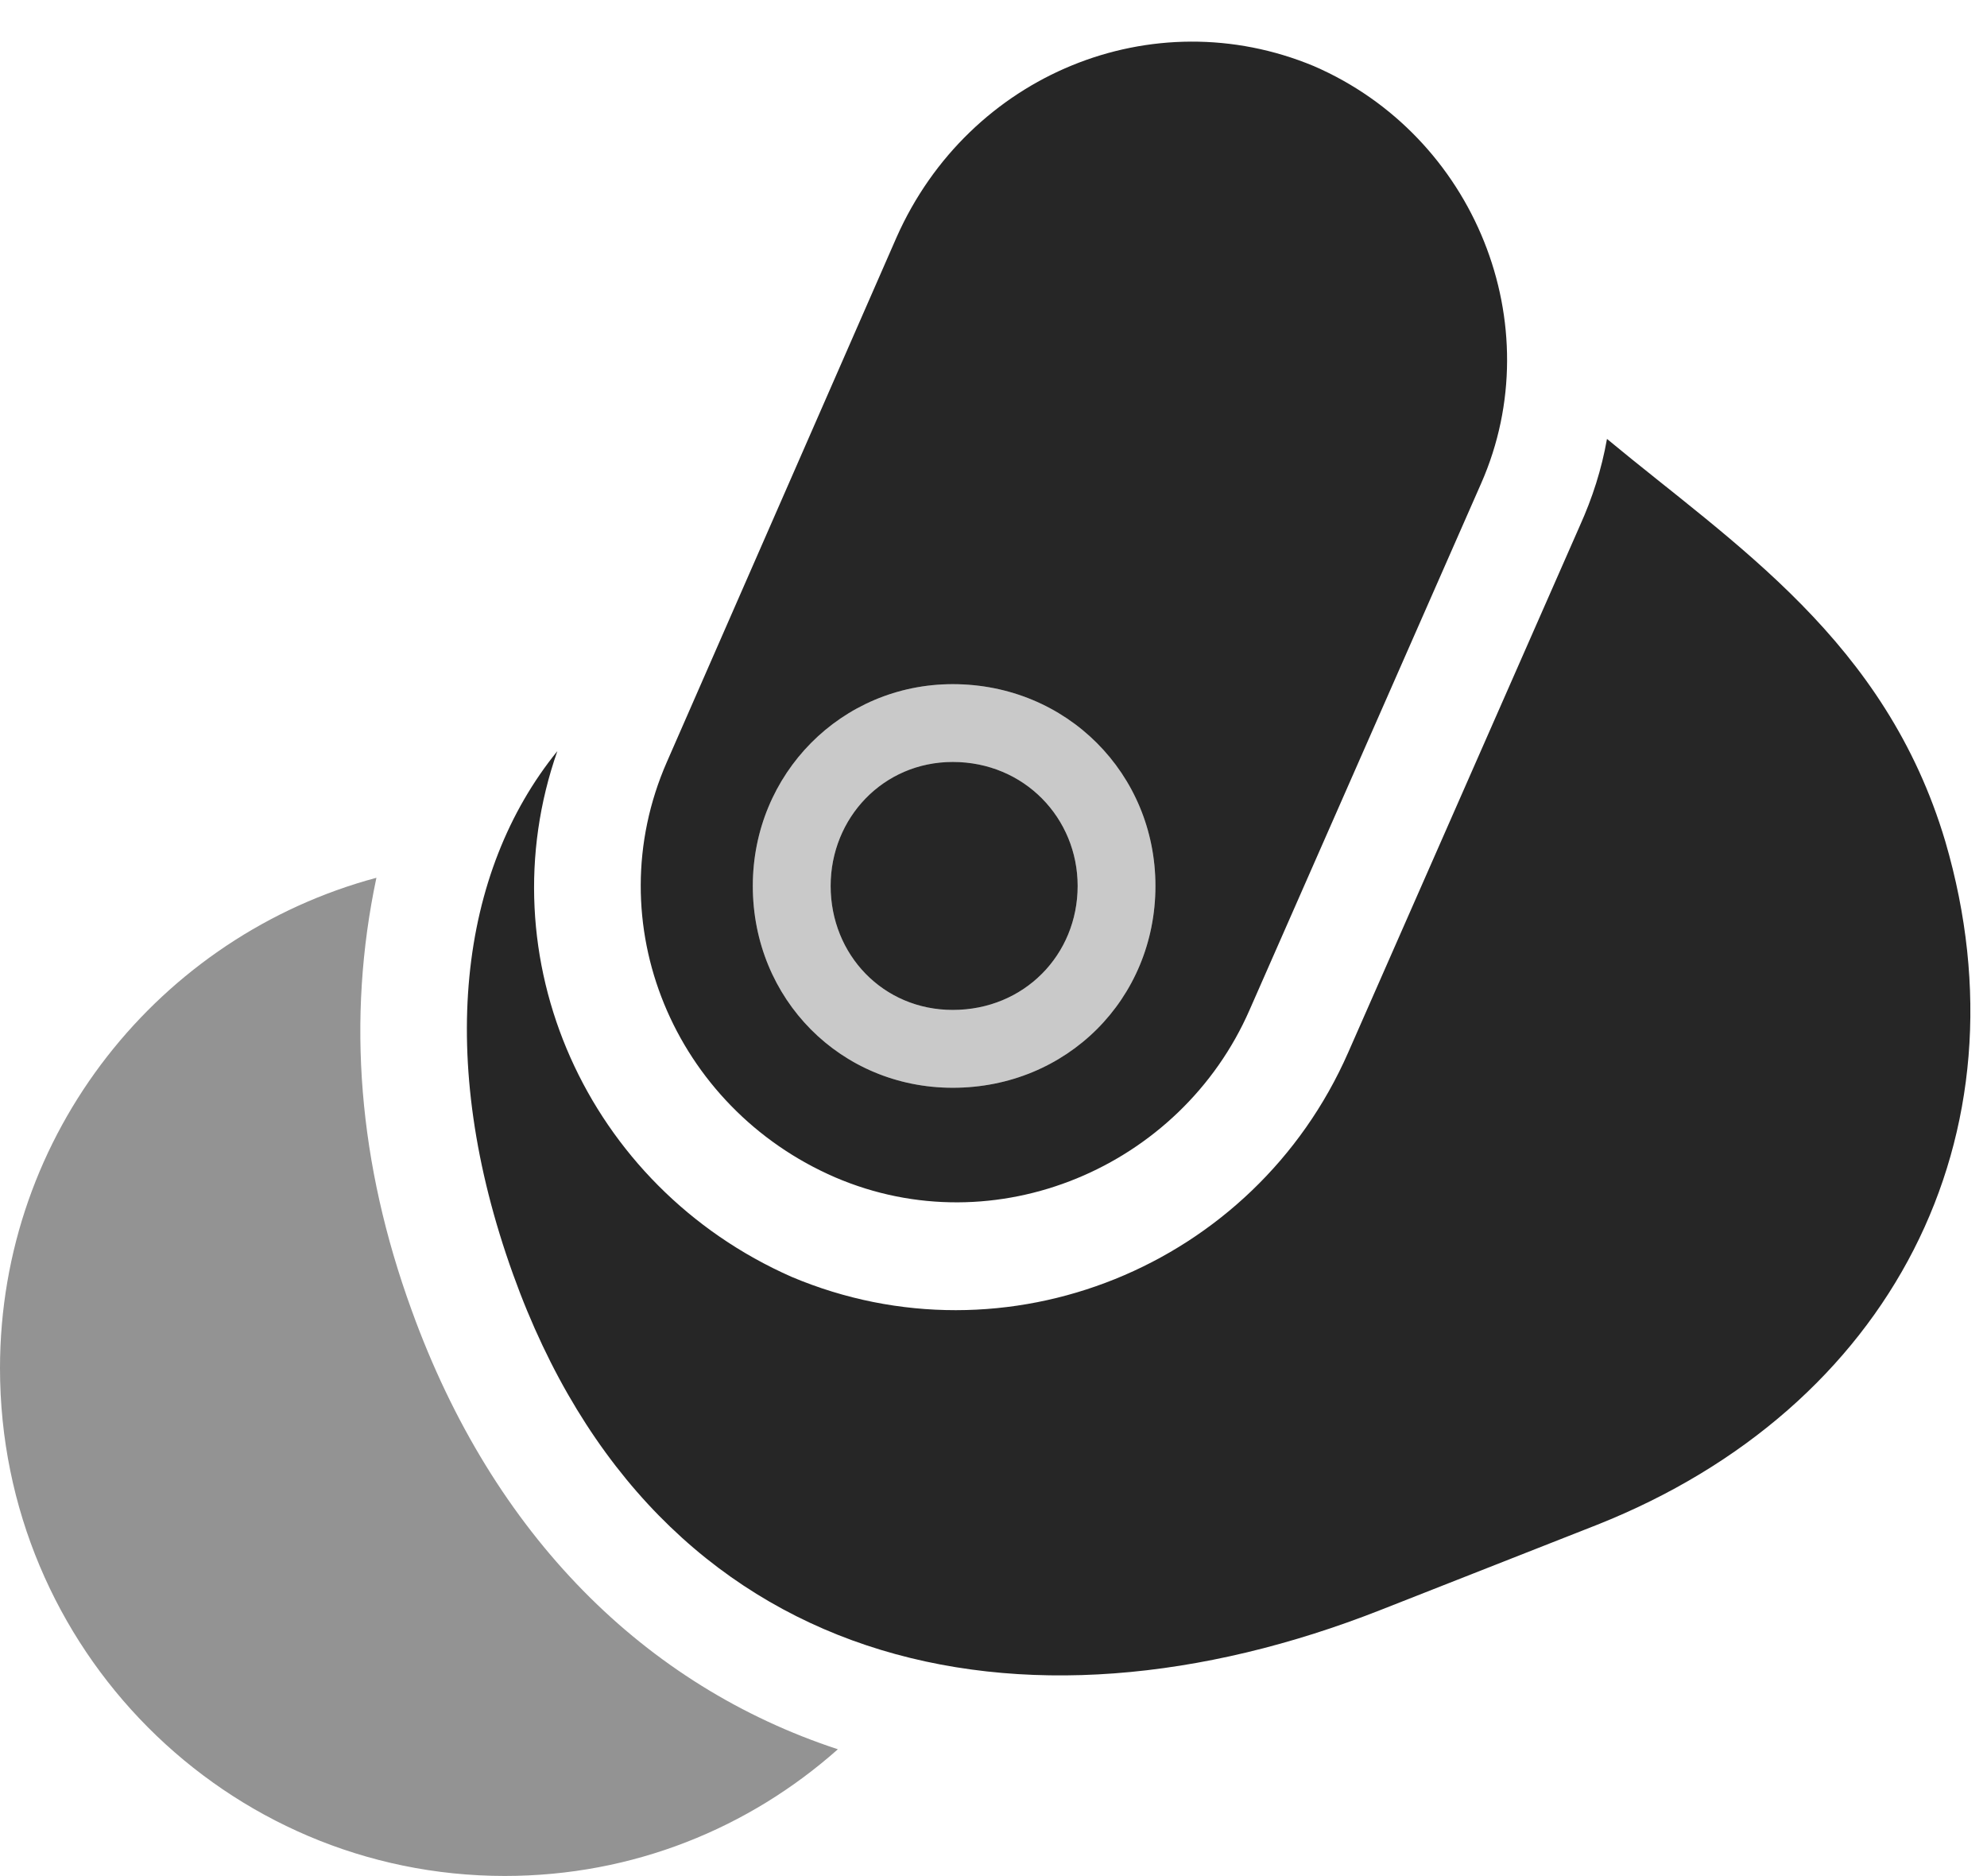 <?xml version="1.0" encoding="UTF-8"?>
<!--Generator: Apple Native CoreSVG 326-->
<!DOCTYPE svg
PUBLIC "-//W3C//DTD SVG 1.1//EN"
       "http://www.w3.org/Graphics/SVG/1.1/DTD/svg11.dtd">
<svg version="1.1" xmlns="http://www.w3.org/2000/svg" xmlns:xlink="http://www.w3.org/1999/xlink" viewBox="0 0 42.891 40.488">
 <g>
  <rect height="40.488" opacity="0" width="42.891" x="0" y="0"/>
  <path d="M18.027 25.41C21.484 26.895 25.488 25.195 26.973 21.797L31.973 10.43C33.477 7.012 31.836 2.93 28.359 1.426C24.883-0.02 20.918 1.602 19.355 5.117L14.395 16.445C12.871 19.922 14.551 23.906 18.027 25.41ZM20.566 23.477C18.145 23.477 16.25 21.562 16.25 19.121C16.25 16.699 18.164 14.766 20.566 14.766C23.027 14.766 24.941 16.699 24.941 19.121C24.941 21.562 23.027 23.477 20.566 23.477ZM20.566 21.797C22.109 21.797 23.262 20.605 23.262 19.121C23.262 17.656 22.109 16.445 20.566 16.445C19.062 16.445 17.93 17.656 17.93 19.121C17.93 20.605 19.062 21.797 20.566 21.797ZM41.992 18.164C40.703 13.828 37.441 11.758 34.688 9.473C34.57 10.137 34.375 10.742 34.102 11.348L29.102 22.715C27.07 27.344 21.719 29.512 17.09 27.559C12.656 25.605 10.469 20.664 12.031 16.211C9.922 18.809 9.395 22.832 11.074 27.5C14.18 36.152 22.07 37.793 29.805 34.746L34.473 32.91C40.82 30.391 43.848 24.512 41.992 18.164Z" fill="black" fill-opacity="0.85"/>
  <path d="M8.887 28.281C7.734 25.117 7.48 21.992 8.125 18.945C3.457 20.195 0 24.453 0 29.531C0 35.586 4.883 40.488 10.898 40.488C13.672 40.488 16.172 39.453 18.086 37.754C13.926 36.387 10.645 33.145 8.887 28.281Z" fill="black" fill-opacity="0.425"/>
  <path d="M20.566 23.477C18.145 23.477 16.25 21.562 16.25 19.121C16.25 16.699 18.164 14.766 20.566 14.766C23.027 14.766 24.941 16.699 24.941 19.121C24.941 21.562 23.027 23.477 20.566 23.477ZM20.566 21.797C22.109 21.797 23.262 20.605 23.262 19.121C23.262 17.656 22.109 16.445 20.566 16.445C19.062 16.445 17.93 17.656 17.93 19.121C17.93 20.605 19.062 21.797 20.566 21.797Z" fill="black" fill-opacity="0.212"/>
 </g>
</svg>
